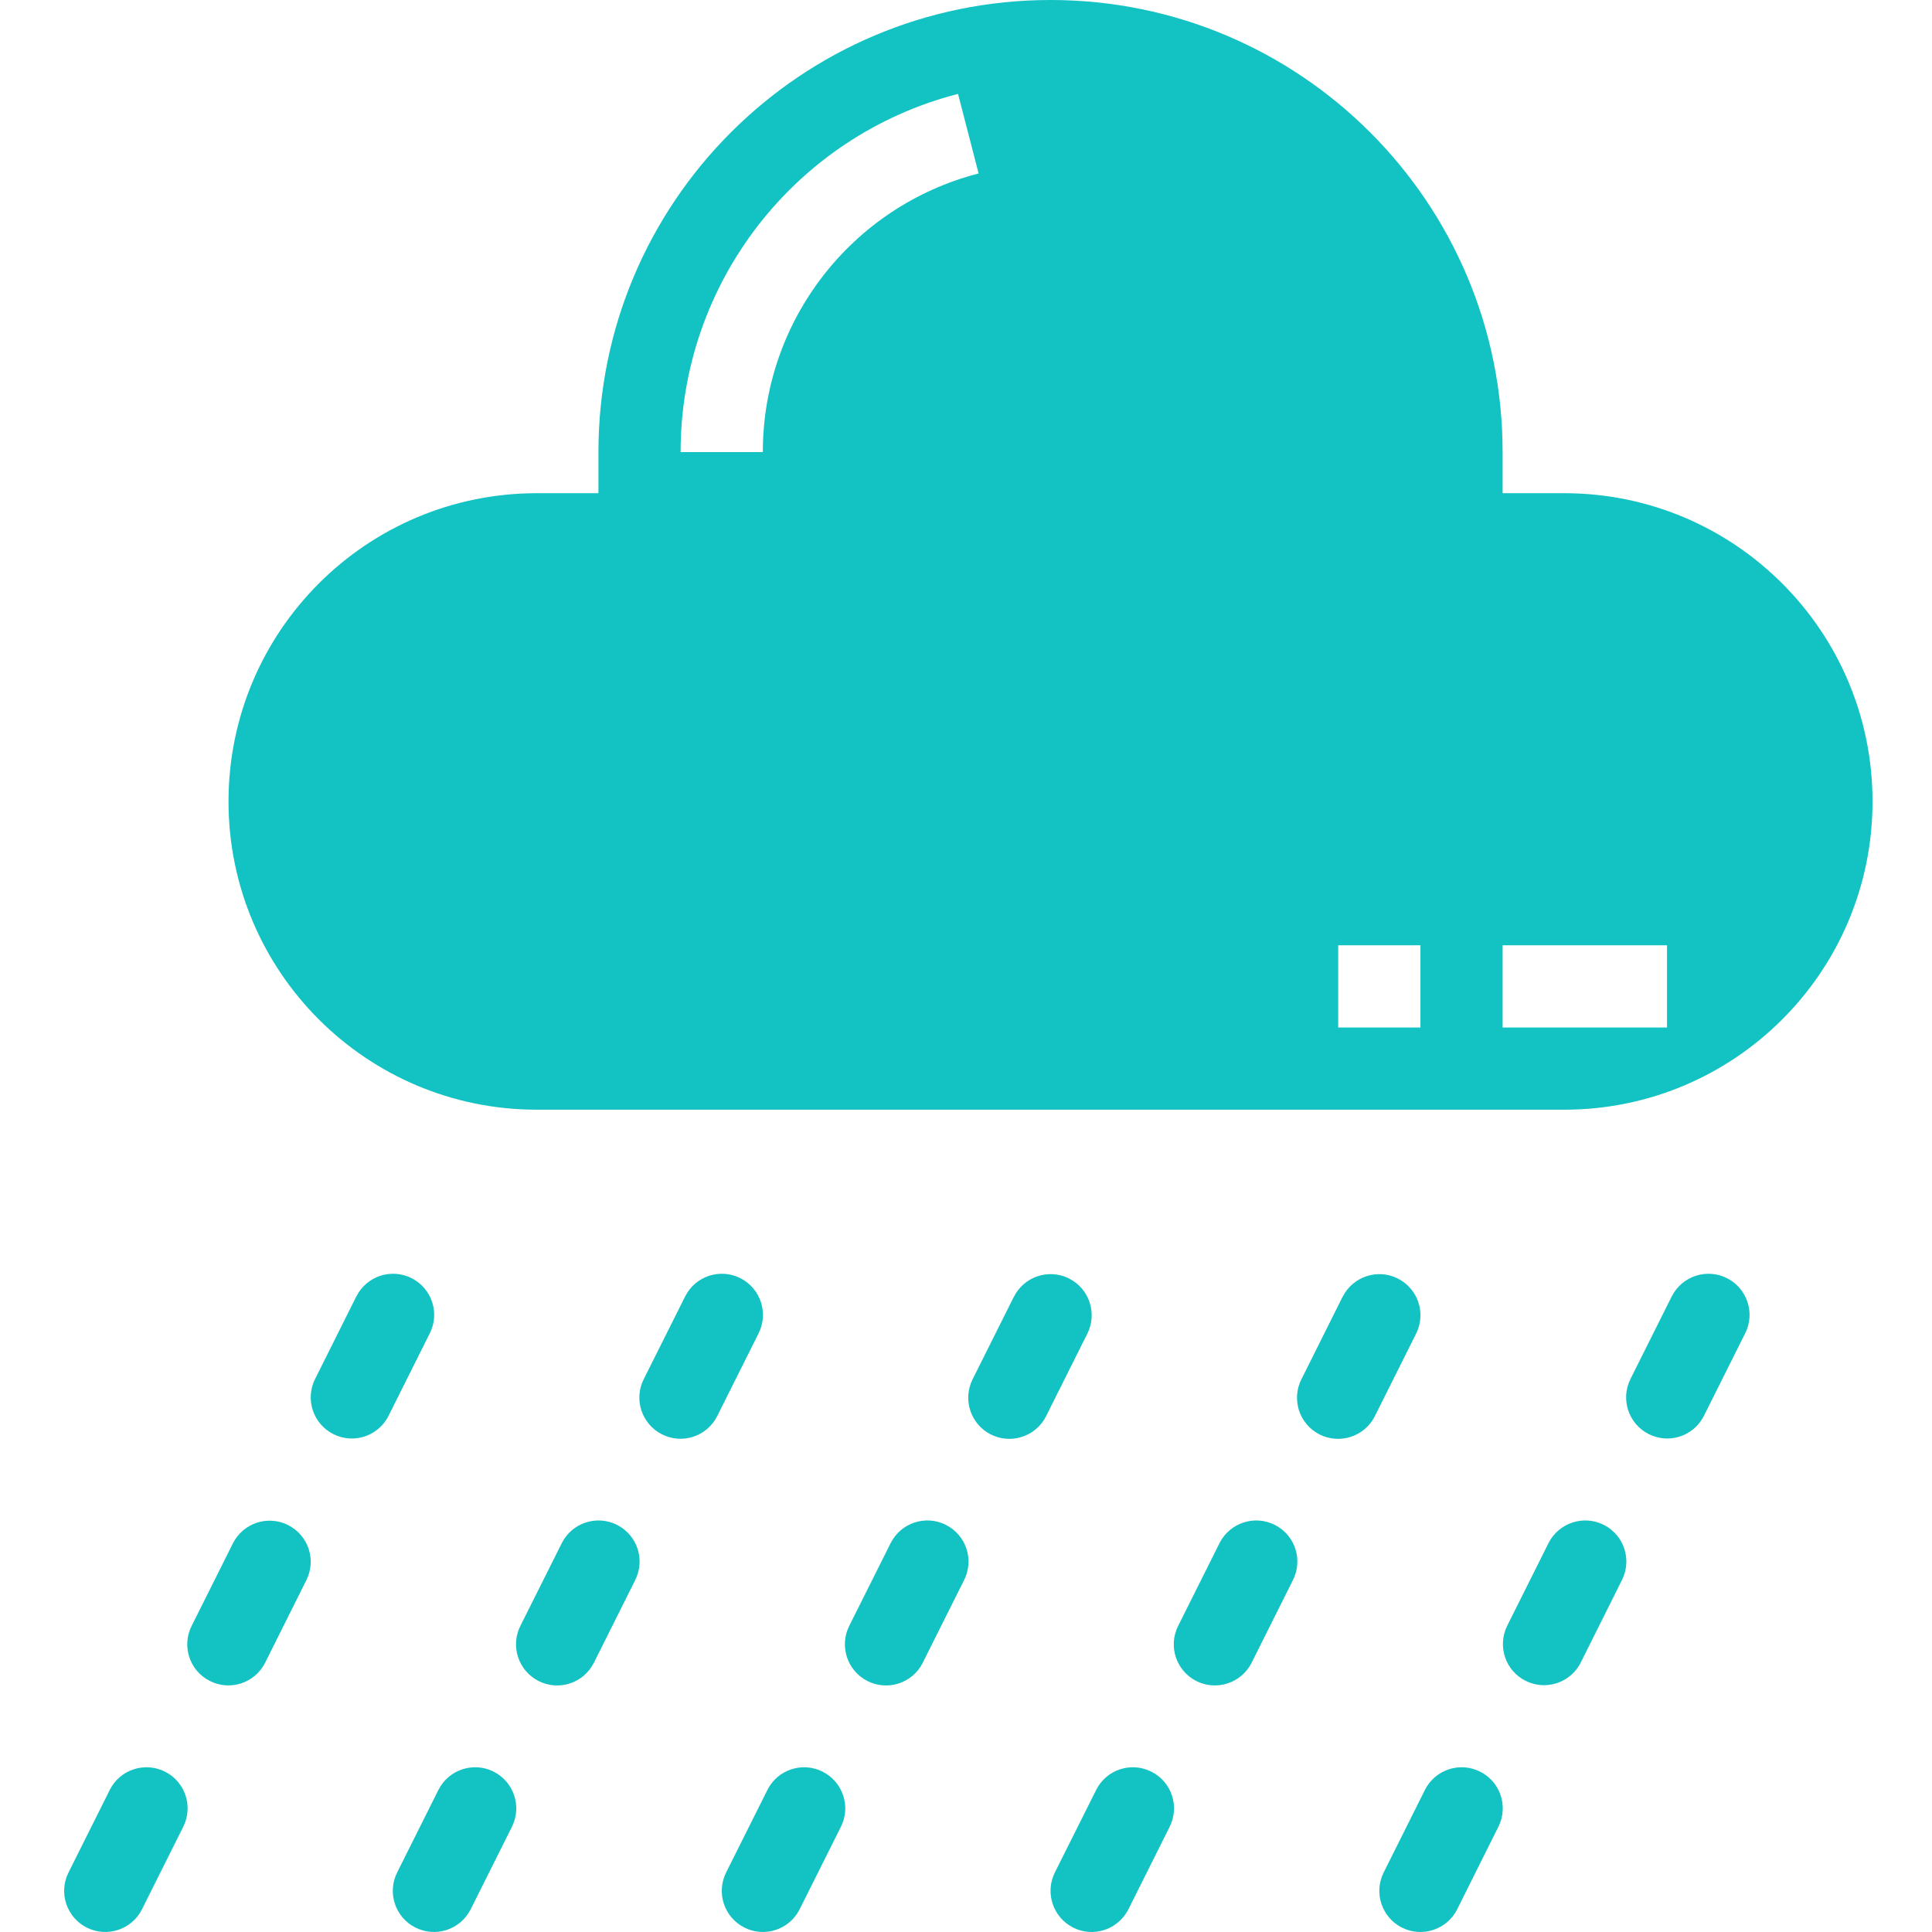 <svg width="32" height="32" viewBox="0 0 32 32" fill="none" xmlns="http://www.w3.org/2000/svg">
<g clip-path="url(#clip0)">
<path d="M17.706 21.175C17.369 21.008 16.96 21.144 16.793 21.48C16.792 21.48 16.792 21.48 16.792 21.48L16.111 22.842C15.941 23.177 16.074 23.587 16.409 23.758C16.744 23.928 17.154 23.795 17.325 23.46C17.326 23.457 17.328 23.454 17.329 23.451L18.01 22.089C18.178 21.753 18.042 21.344 17.706 21.176V21.175Z" fill="#13C2C2"/>
<path d="M23.151 21.175C22.815 21.008 22.406 21.144 22.238 21.48C22.238 21.48 22.238 21.48 22.237 21.48L21.557 22.842C21.386 23.177 21.519 23.587 21.854 23.758C22.189 23.928 22.599 23.795 22.77 23.46C22.772 23.457 22.773 23.454 22.774 23.451L23.455 22.089C23.624 21.753 23.487 21.344 23.151 21.176L23.151 21.175Z" fill="#13C2C2"/>
<path d="M27.611 23.826C27.87 23.827 28.107 23.681 28.223 23.449L28.904 22.087C29.075 21.753 28.941 21.343 28.607 21.172C28.271 21.001 27.862 21.135 27.691 21.47C27.689 21.473 27.688 21.476 27.686 21.479L27.006 22.84C26.837 23.177 26.974 23.585 27.31 23.754C27.404 23.8 27.506 23.825 27.611 23.826Z" fill="#13C2C2"/>
<path d="M11.882 23.449L12.563 22.087C12.733 21.753 12.6 21.343 12.265 21.172C11.93 21.001 11.52 21.134 11.35 21.47C11.348 21.473 11.346 21.476 11.345 21.479L10.664 22.84C10.493 23.175 10.627 23.585 10.962 23.756C11.296 23.927 11.706 23.794 11.877 23.459C11.879 23.456 11.88 23.452 11.882 23.449Z" fill="#13C2C2"/>
<path d="M5.827 23.826C6.085 23.826 6.321 23.68 6.436 23.449L7.117 22.087C7.288 21.753 7.155 21.343 6.82 21.172C6.485 21.001 6.075 21.134 5.904 21.47C5.902 21.473 5.901 21.476 5.899 21.479L5.219 22.84C5.05 23.177 5.187 23.586 5.523 23.754C5.617 23.801 5.721 23.826 5.827 23.826Z" fill="#13C2C2"/>
<path d="M14.749 25.565L14.068 26.926C13.898 27.261 14.031 27.671 14.366 27.842C14.701 28.013 15.111 27.88 15.282 27.545C15.283 27.541 15.285 27.538 15.286 27.535L15.967 26.174C16.138 25.838 16.005 25.429 15.669 25.258C15.335 25.087 14.925 25.22 14.754 25.555C14.752 25.558 14.751 25.562 14.749 25.565Z" fill="#13C2C2"/>
<path d="M20.196 25.565L19.516 26.926C19.345 27.261 19.478 27.671 19.813 27.842C20.148 28.012 20.558 27.879 20.729 27.544C20.73 27.541 20.732 27.538 20.733 27.535L21.414 26.173C21.585 25.838 21.452 25.428 21.116 25.258C20.782 25.087 20.372 25.221 20.201 25.555C20.2 25.559 20.198 25.562 20.196 25.565Z" fill="#13C2C2"/>
<path d="M25.57 27.912C25.829 27.913 26.067 27.767 26.183 27.535L26.863 26.173C27.034 25.838 26.901 25.429 26.566 25.258C26.231 25.087 25.821 25.221 25.65 25.555C25.648 25.559 25.647 25.562 25.645 25.565L24.965 26.926C24.797 27.263 24.933 27.672 25.269 27.84C25.363 27.886 25.465 27.911 25.57 27.912Z" fill="#13C2C2"/>
<path d="M9.839 27.535L10.52 26.173C10.69 25.838 10.557 25.428 10.222 25.258C9.887 25.087 9.477 25.221 9.307 25.555C9.305 25.558 9.303 25.562 9.302 25.565L8.621 26.926C8.45 27.261 8.584 27.671 8.919 27.842C9.254 28.013 9.664 27.88 9.834 27.544C9.836 27.541 9.838 27.538 9.839 27.535Z" fill="#13C2C2"/>
<path d="M4.77 25.259C4.434 25.091 4.025 25.228 3.857 25.564C3.857 25.564 3.857 25.564 3.857 25.564L3.176 26.926C3.005 27.261 3.138 27.671 3.474 27.841C3.808 28.012 4.218 27.879 4.389 27.544C4.391 27.541 4.392 27.538 4.394 27.535L5.074 26.173C5.243 25.837 5.107 25.428 4.77 25.26L4.77 25.259Z" fill="#13C2C2"/>
<path d="M12.332 31.928C12.668 32.096 13.077 31.959 13.245 31.623L13.926 30.261C14.097 29.926 13.963 29.517 13.628 29.346C13.293 29.175 12.883 29.308 12.713 29.643C12.711 29.646 12.71 29.649 12.708 29.653L12.027 31.014C11.859 31.351 11.995 31.759 12.332 31.928C12.332 31.928 12.332 31.928 12.332 31.928Z" fill="#13C2C2"/>
<path d="M17.777 31.928C18.113 32.096 18.522 31.959 18.69 31.623L19.371 30.261C19.542 29.926 19.409 29.516 19.073 29.346C18.738 29.175 18.328 29.308 18.158 29.643C18.156 29.647 18.155 29.65 18.153 29.653L17.472 31.014C17.304 31.351 17.441 31.759 17.777 31.928C17.777 31.928 17.777 31.928 17.777 31.928Z" fill="#13C2C2"/>
<path d="M23.223 31.928C23.559 32.096 23.968 31.959 24.136 31.623L24.816 30.261C24.987 29.926 24.854 29.516 24.519 29.346C24.184 29.175 23.774 29.308 23.603 29.643C23.602 29.647 23.6 29.65 23.598 29.653L22.918 31.014C22.75 31.351 22.886 31.759 23.222 31.928C23.222 31.928 23.223 31.928 23.223 31.928Z" fill="#13C2C2"/>
<path d="M8.175 29.343C7.838 29.175 7.429 29.312 7.261 29.648C7.261 29.648 7.261 29.648 7.261 29.648L6.58 31.01C6.41 31.345 6.543 31.755 6.878 31.925C7.213 32.096 7.623 31.963 7.793 31.628C7.795 31.625 7.796 31.622 7.798 31.619L8.479 30.257C8.647 29.921 8.511 29.512 8.175 29.344C8.175 29.344 8.175 29.343 8.175 29.343Z" fill="#13C2C2"/>
<path d="M1.439 31.928C1.776 32.096 2.184 31.959 2.352 31.623L3.033 30.261C3.204 29.926 3.071 29.516 2.736 29.346C2.4 29.175 1.99 29.308 1.82 29.643C1.818 29.647 1.817 29.65 1.815 29.653L1.135 31.014C0.966 31.351 1.103 31.759 1.439 31.928C1.439 31.928 1.439 31.928 1.439 31.928Z" fill="#13C2C2"/>
<path d="M25.909 8.169H24.888V7.488C24.888 3.353 21.536 0 17.4 0C13.265 0 9.912 3.353 9.912 7.488V8.169H8.891C6.071 8.169 3.785 10.455 3.785 13.275C3.785 16.094 6.071 18.38 8.891 18.38H25.909C28.729 18.38 31.015 16.094 31.015 13.275C31.015 10.455 28.729 8.169 25.909 8.169ZM12.635 7.488H11.273C11.272 4.694 13.162 2.252 15.868 1.555L16.209 2.873C14.104 3.416 12.634 5.315 12.635 7.488ZM23.527 17.019H22.165V15.657H23.527V17.019ZM27.611 17.019H24.888V15.657H27.611V17.019Z" fill="#13C2C2"/>
</g>
<defs>
<clipPath id="clip0">
<rect width="32" height="32" fill="white"/>
</clipPath>
</defs>
</svg>
